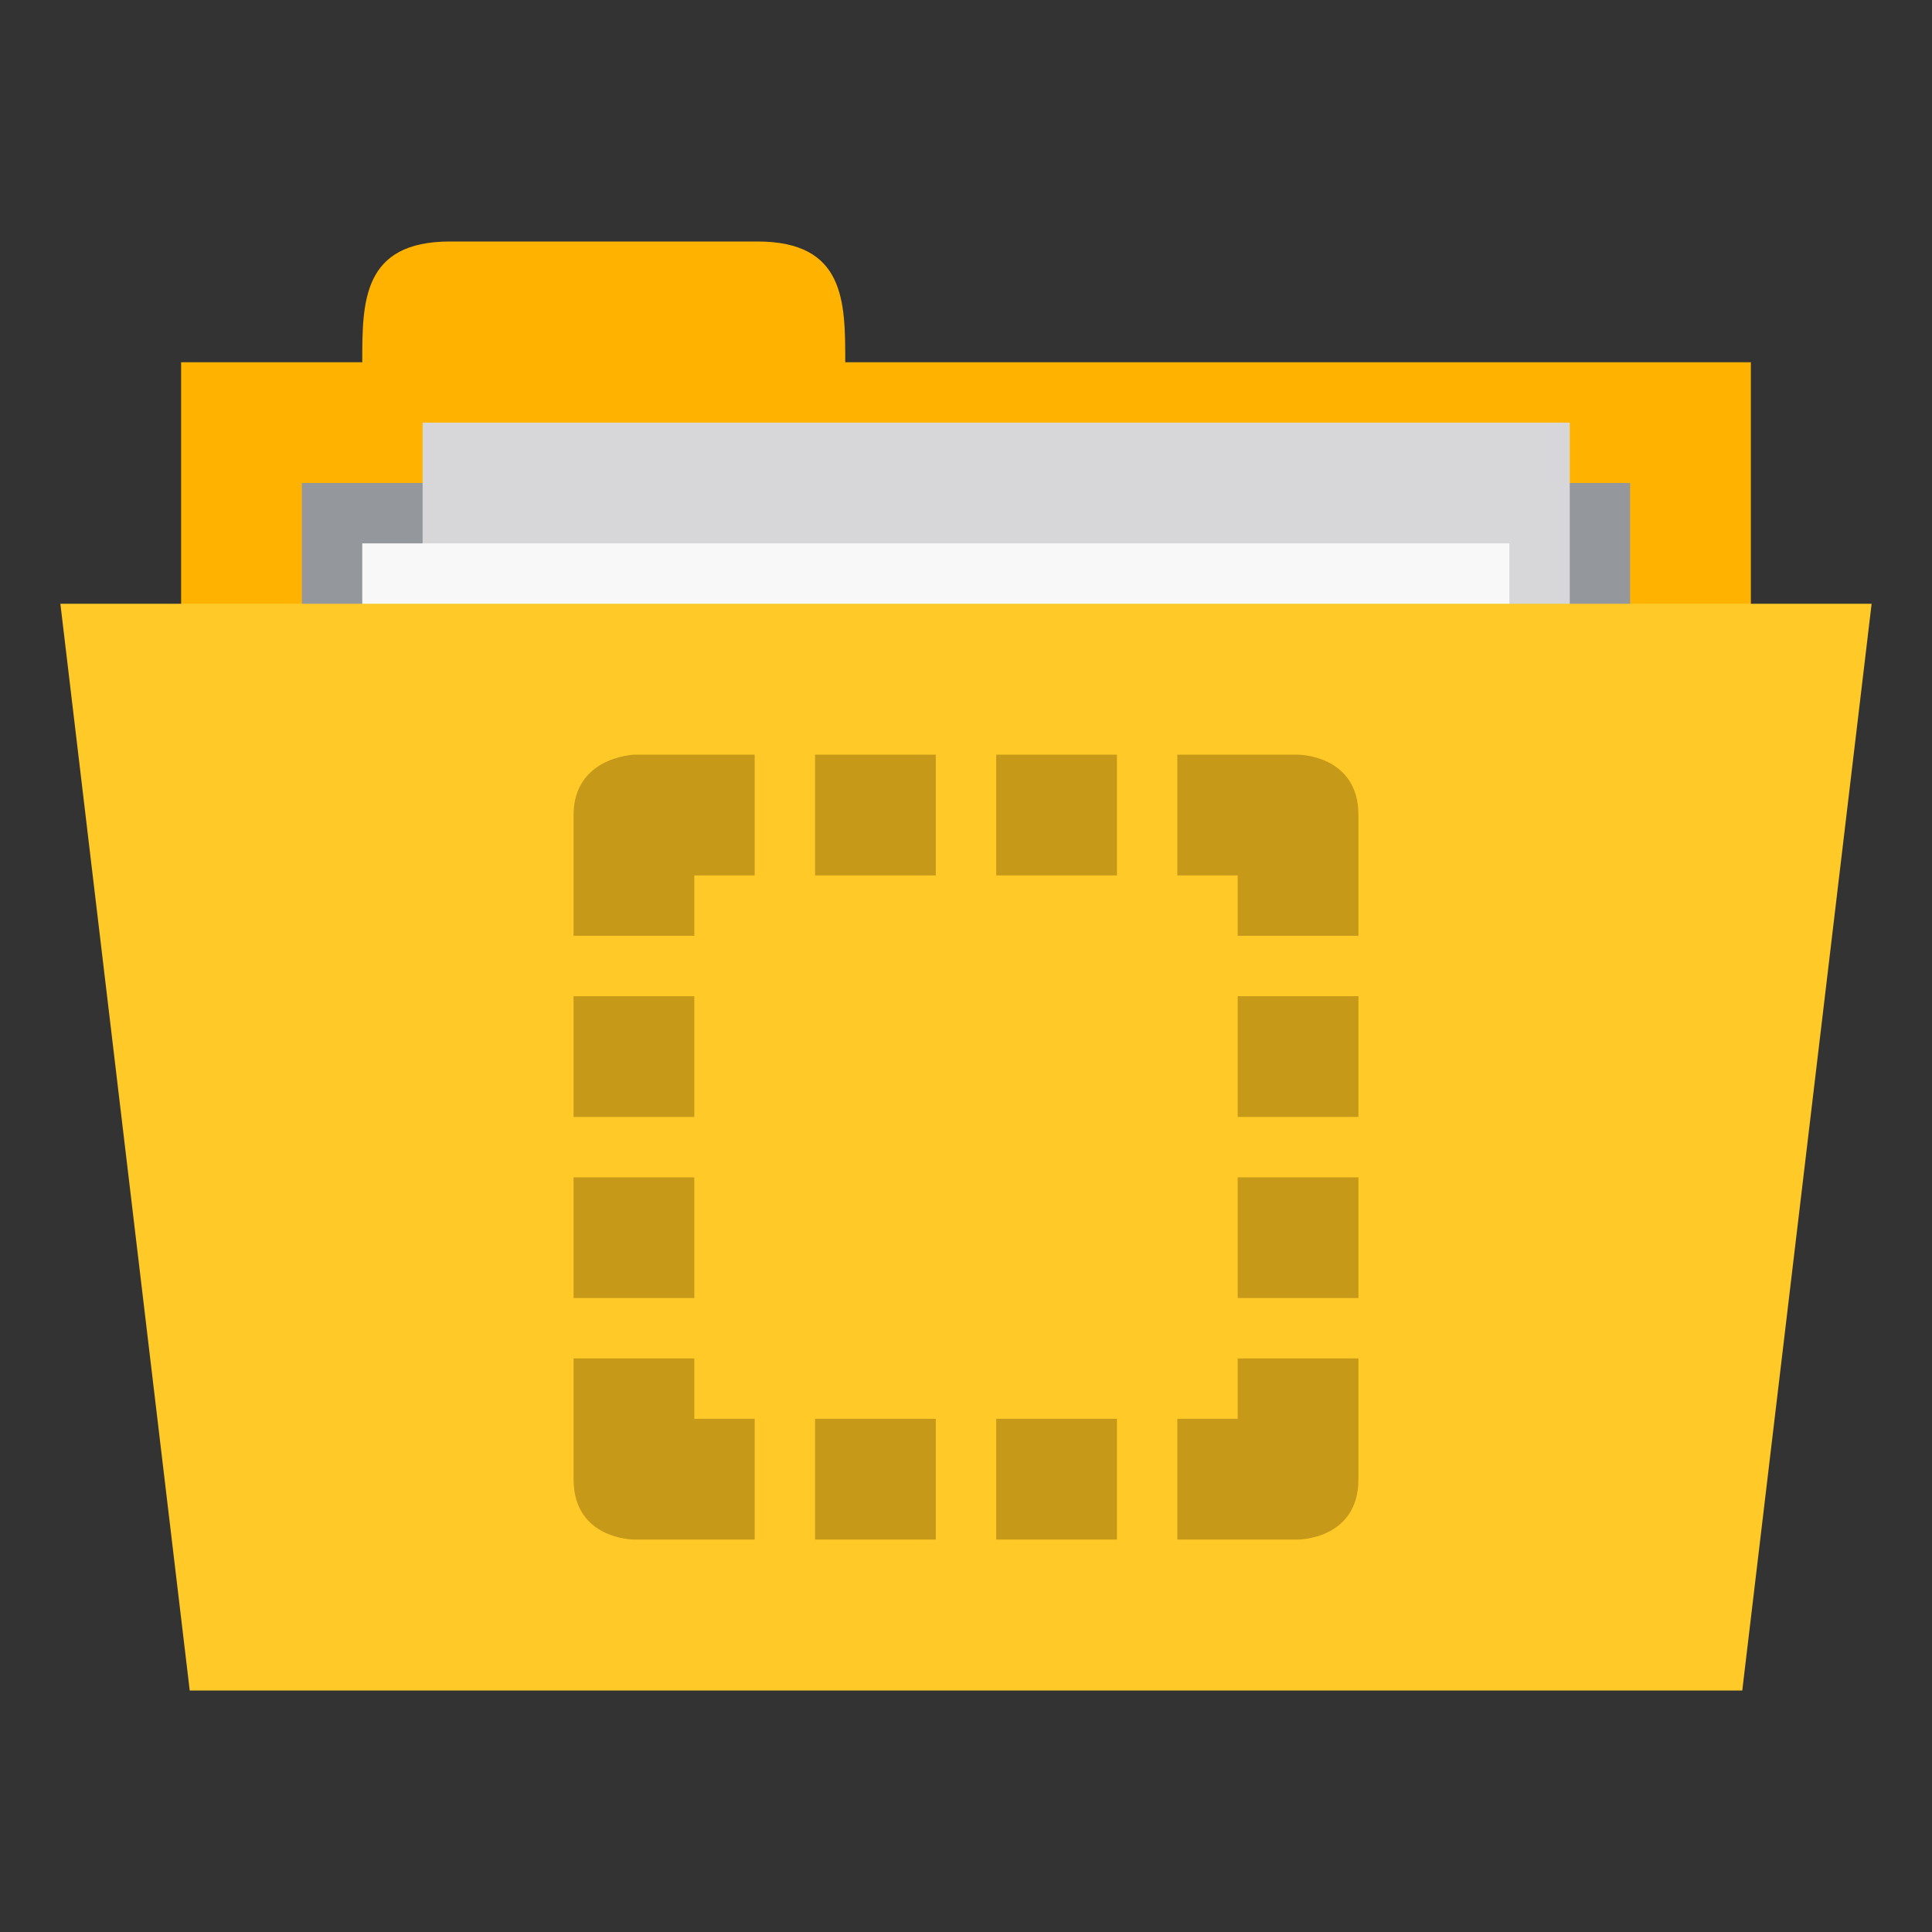 <?xml version="1.0" encoding="UTF-8" standalone="no"?>
<svg
   xmlns:dc="http://purl.org/dc/elements/1.1/"
   xmlns:cc="http://creativecommons.org/ns#"
   xmlns:rdf="http://www.w3.org/1999/02/22-rdf-syntax-ns#"
   xmlns:svg="http://www.w3.org/2000/svg"
   xmlns="http://www.w3.org/2000/svg"
   xmlns:sodipodi="http://sodipodi.sourceforge.net/DTD/sodipodi-0.dtd"
   xmlns:inkscape="http://www.inkscape.org/namespaces/inkscape"
   width="256"
   height="256"
   viewBox="0 0 204.8 204.8"
   version="1.1"
   id="svg3313"
   inkscape:version="0.91 r"
   sodipodi:docname="yellow-folder-templates.svg">
  <rect x="0" y="0" width="204.8" height="204.8" fill="#333333" stroke="none"/>
  <defs
     id="defs3332" />
  <sodipodi:namedview
     pagecolor="#ffffff"
     bordercolor="#666666"
     borderopacity="1"
     objecttolerance="10"
     gridtolerance="10"
     guidetolerance="10"
     inkscape:pageopacity="0"
     inkscape:pageshadow="2"
     inkscape:window-width="1280"
     inkscape:window-height="998"
     id="namedview3330"
     showgrid="false"
     inkscape:zoom="2.085965"
     inkscape:cx="108.52618"
     inkscape:cy="129.40101"
     inkscape:window-x="0"
     inkscape:window-y="0"
     inkscape:window-maximized="1"
     inkscape:current-layer="svg3313" />
  <path
     id="path3316"
     d="m 19.2,38.4 166.4,0 0,64 -166.4,0 z m 0,0"
     style="fill:#ffb300;fill-opacity:1;fill-rule:nonzero;stroke:none"
     inkscape:connector-curvature="0" />
  <path
     id="path3318"
     d="m 38.4,38.4 c 0,-6.4 0,-12.8 9.306,-12.8 l 32.588,0 C 89.6,25.6 89.6,32 89.6,38.4 l 0,6.4 -51.2,0 z m 0,0"
     style="fill:#ffb300;fill-opacity:1;fill-rule:nonzero;stroke:none"
     inkscape:connector-curvature="0" />
  <path
     id="path3320"
     d="m 32,51.2 140.8,0 0,31.794 -140.8,0 z m 0,0"
     style="fill:#94979c;fill-opacity:1;fill-rule:nonzero;stroke:none"
     inkscape:connector-curvature="0" />
  <path
     id="path3322"
     d="m 44.8,44.8 121.6,0 0,83.2 -121.6,0 z m 0,0"
     style="fill:#d7d7d9;fill-opacity:1;fill-rule:nonzero;stroke:none"
     inkscape:connector-curvature="0" />
  <path
     id="path3324"
     d="m 38.4,57.6 121.6,0 0,83.2 -121.6,0 z m 0,0"
     style="fill:#f8f8f8;fill-opacity:1;fill-rule:nonzero;stroke:none"
     inkscape:connector-curvature="0" />
  <path
     id="path3326"
     d="m 6.4,64 192,0 -13.713,115.2 -164.575,0 z m 0,0"
     style="fill:#ffca28;fill-opacity:1;fill-rule:nonzero;stroke:none"
     inkscape:connector-curvature="0" />
  <path
     id="path3328"
     d="m 67.2,80 c 0,0 -6.4,0.244 -6.4,6.4 l 0,12.8 12.8,0 0,-6.4 6.4,0 0,-12.8 z m 19.2,0 0,12.8 12.8,0 0,-12.8 z m 19.2,0 0,12.8 12.8,0 0,-12.8 z m 19.2,0 0,12.8 6.4,0 0,6.4 12.8,0 0,-12.8 C 144,80 137.6,80 137.6,80 z m -64,25.6 0,12.8 12.8,0 0,-12.8 z m 70.4,0 0,12.8 12.8,0 0,-12.8 z m -70.4,19.2 0,12.8 12.8,0 0,-12.8 z m 70.4,0 0,12.8 12.8,0 0,-12.8 z m -70.4,19.2 0,12.8 c 0,6.4 6.4,6.4 6.4,6.4 l 12.8,0 0,-12.8 -6.4,0 0,-6.4 z m 70.4,0 0,6.4 -6.4,0 0,12.8 12.8,0 c 0,0 6.4,0 6.4,-6.4 l 0,-12.8 z m -44.8,6.4 0,12.8 12.8,0 0,-12.8 z m 19.2,0 0,12.8 12.8,0 0,-12.8 z m 0,0"
     style="fill:#745100;fill-opacity:1;fill-rule:nonzero;stroke:none;opacity:0.4"
     inkscape:connector-curvature="0" />
</svg>
